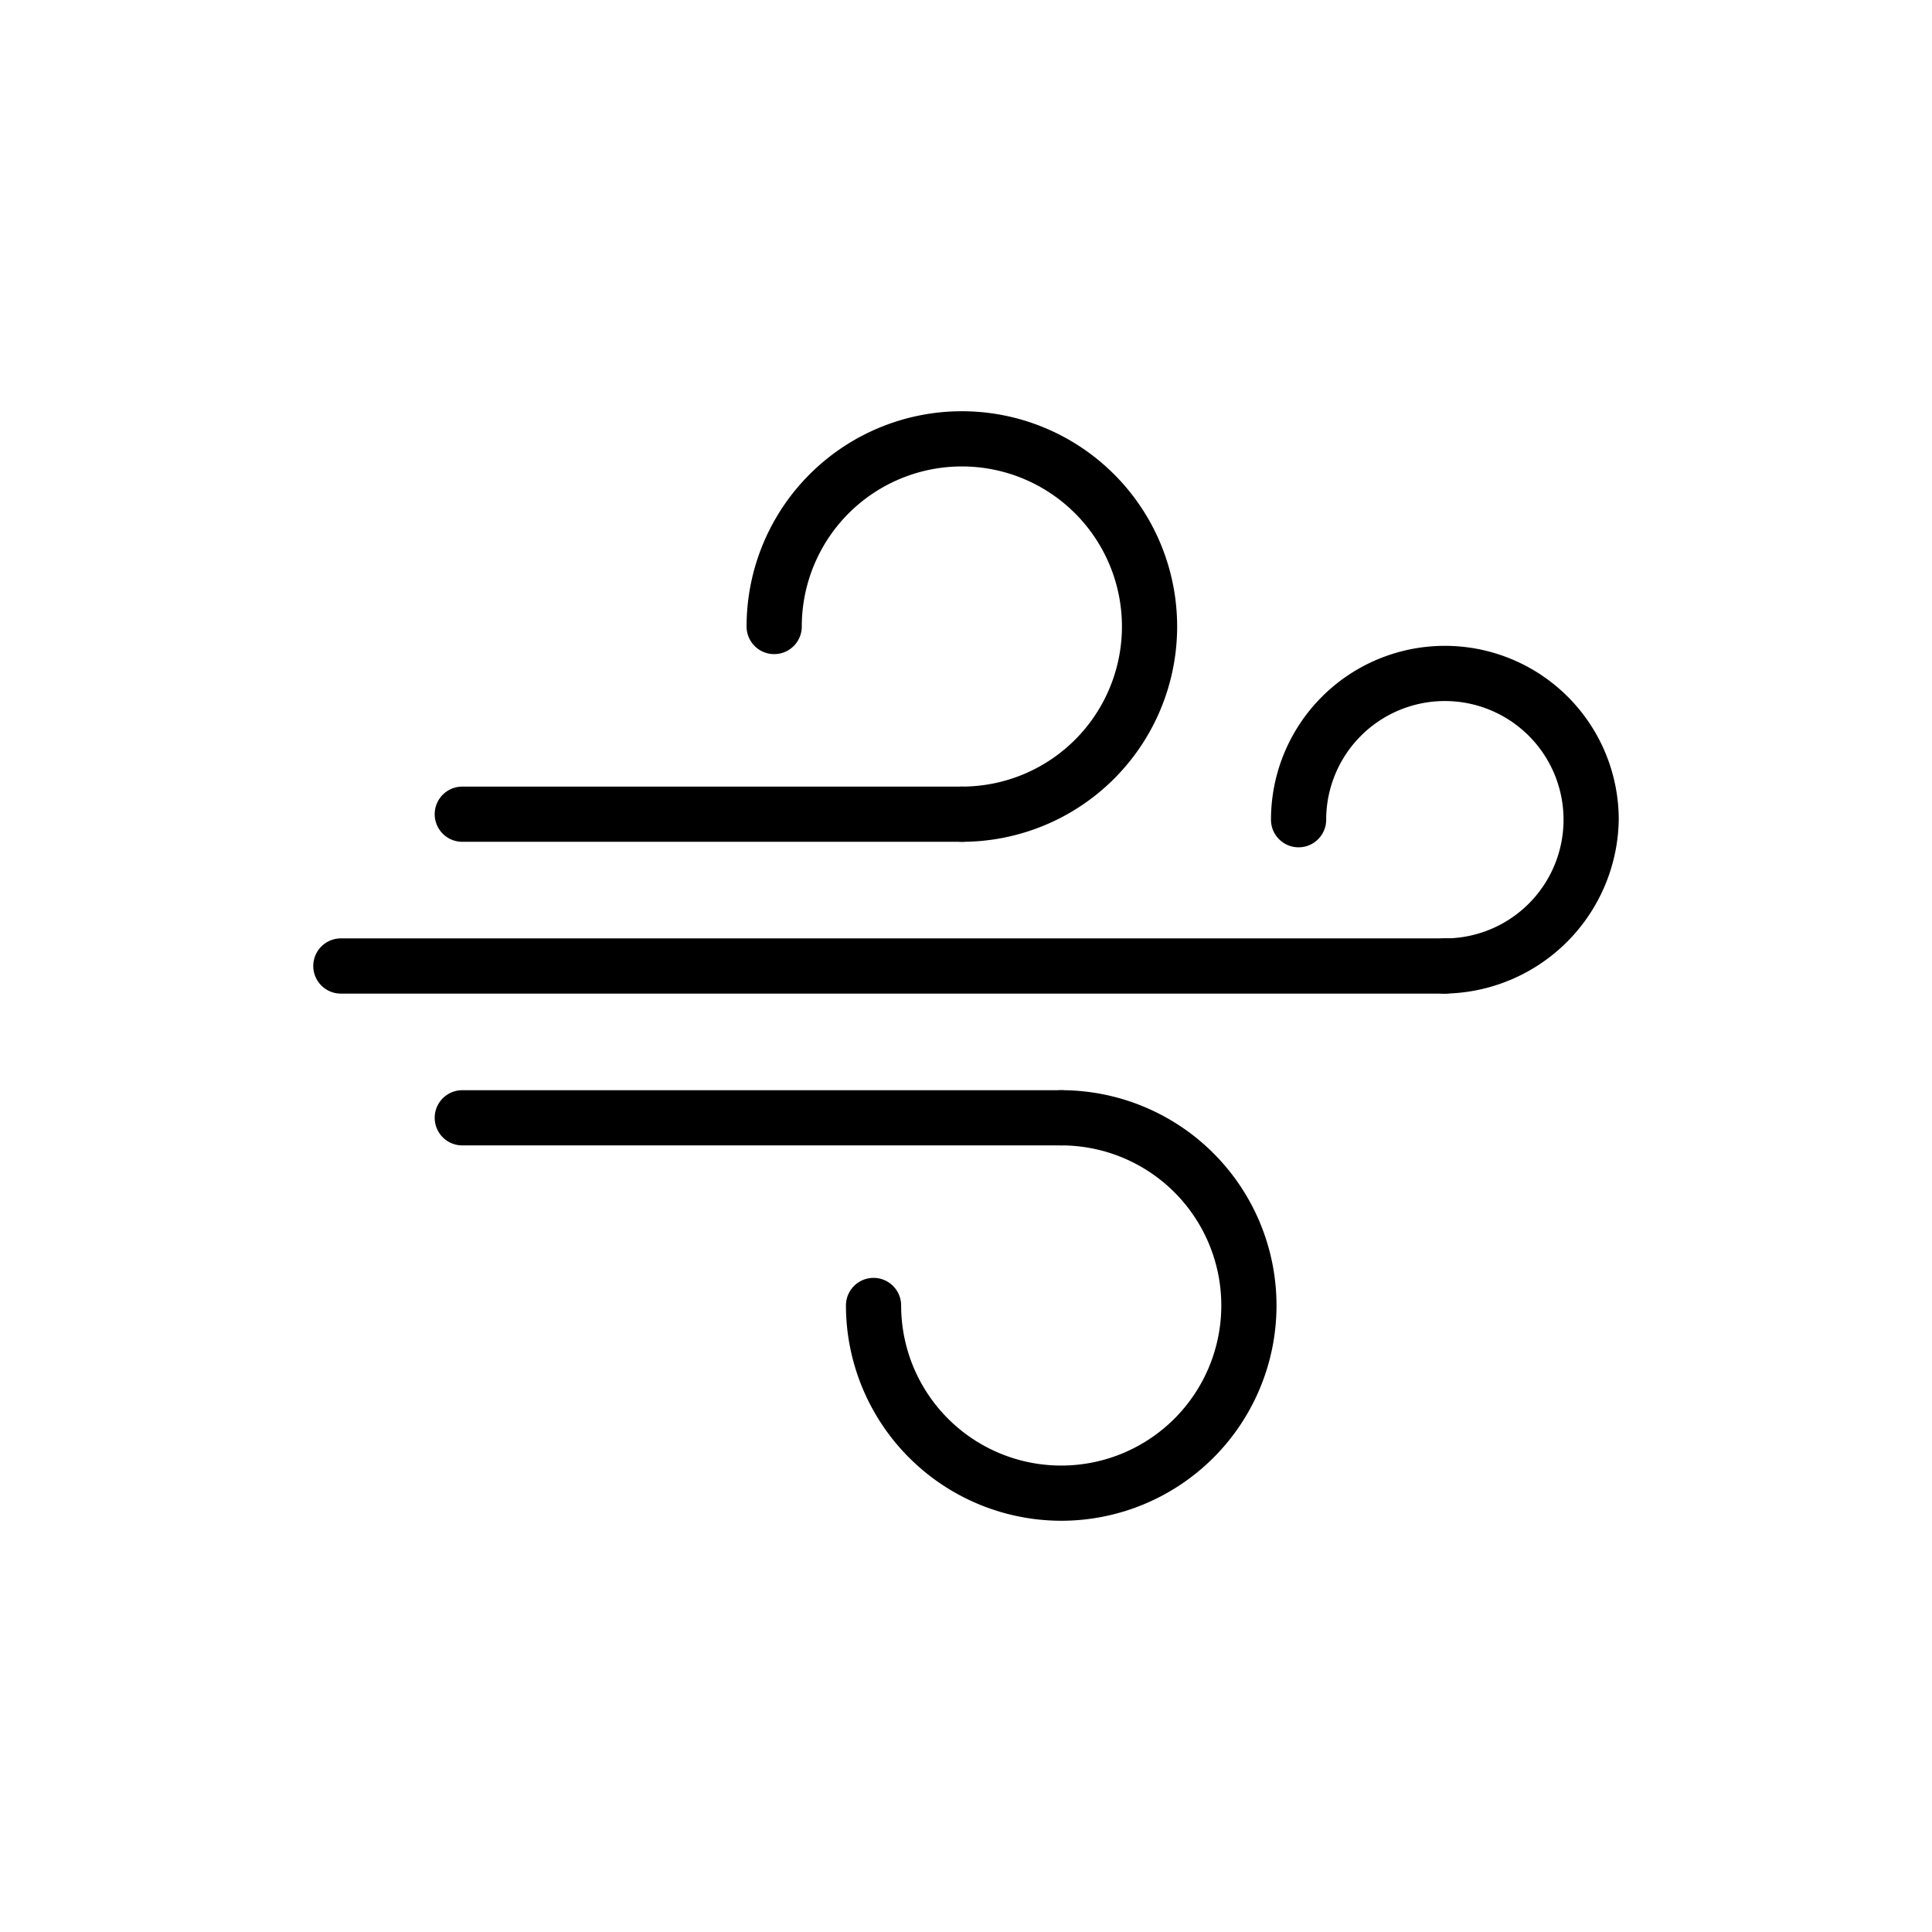 <svg xmlns="http://www.w3.org/2000/svg" viewBox="0 0 70 70"><defs></defs><title>03_Icons_amenities_v1</title><g id="Layer_69" data-name="Layer 69"><path  d="M34.85,30.5a1,1,0,1,1,0-2,5.8,5.8,0,1,0-5.8-5.8,1,1,0,0,1-2,0,7.8,7.8,0,1,1,7.8,7.8Z"/><path  d="M34.85,30.5H16.75a1,1,0,0,1,0-2h18.1a1,1,0,0,1,0,2Z"/><path  d="M38.45,55.1a7.81,7.81,0,0,1-7.8-7.8,1,1,0,0,1,2,0,5.8,5.8,0,1,0,5.8-5.8,1,1,0,0,1,0-2,7.8,7.8,0,0,1,0,15.6Z"/><path  d="M38.45,41.5H16.75a1,1,0,0,1,0-2h21.7a1,1,0,0,1,0,2Z"/><path  d="M52.35,36a1,1,0,1,1,0-2,4.3,4.3,0,1,0-4.3-4.3,1,1,0,1,1-2,0,6.3,6.3,0,1,1,12.6,0A6.4,6.4,0,0,1,52.35,36Z"/><path  d="M52.35,36h-40a1,1,0,0,1,0-2h40a.94.94,0,0,1,1,1A1,1,0,0,1,52.35,36Z"/></g></svg>
